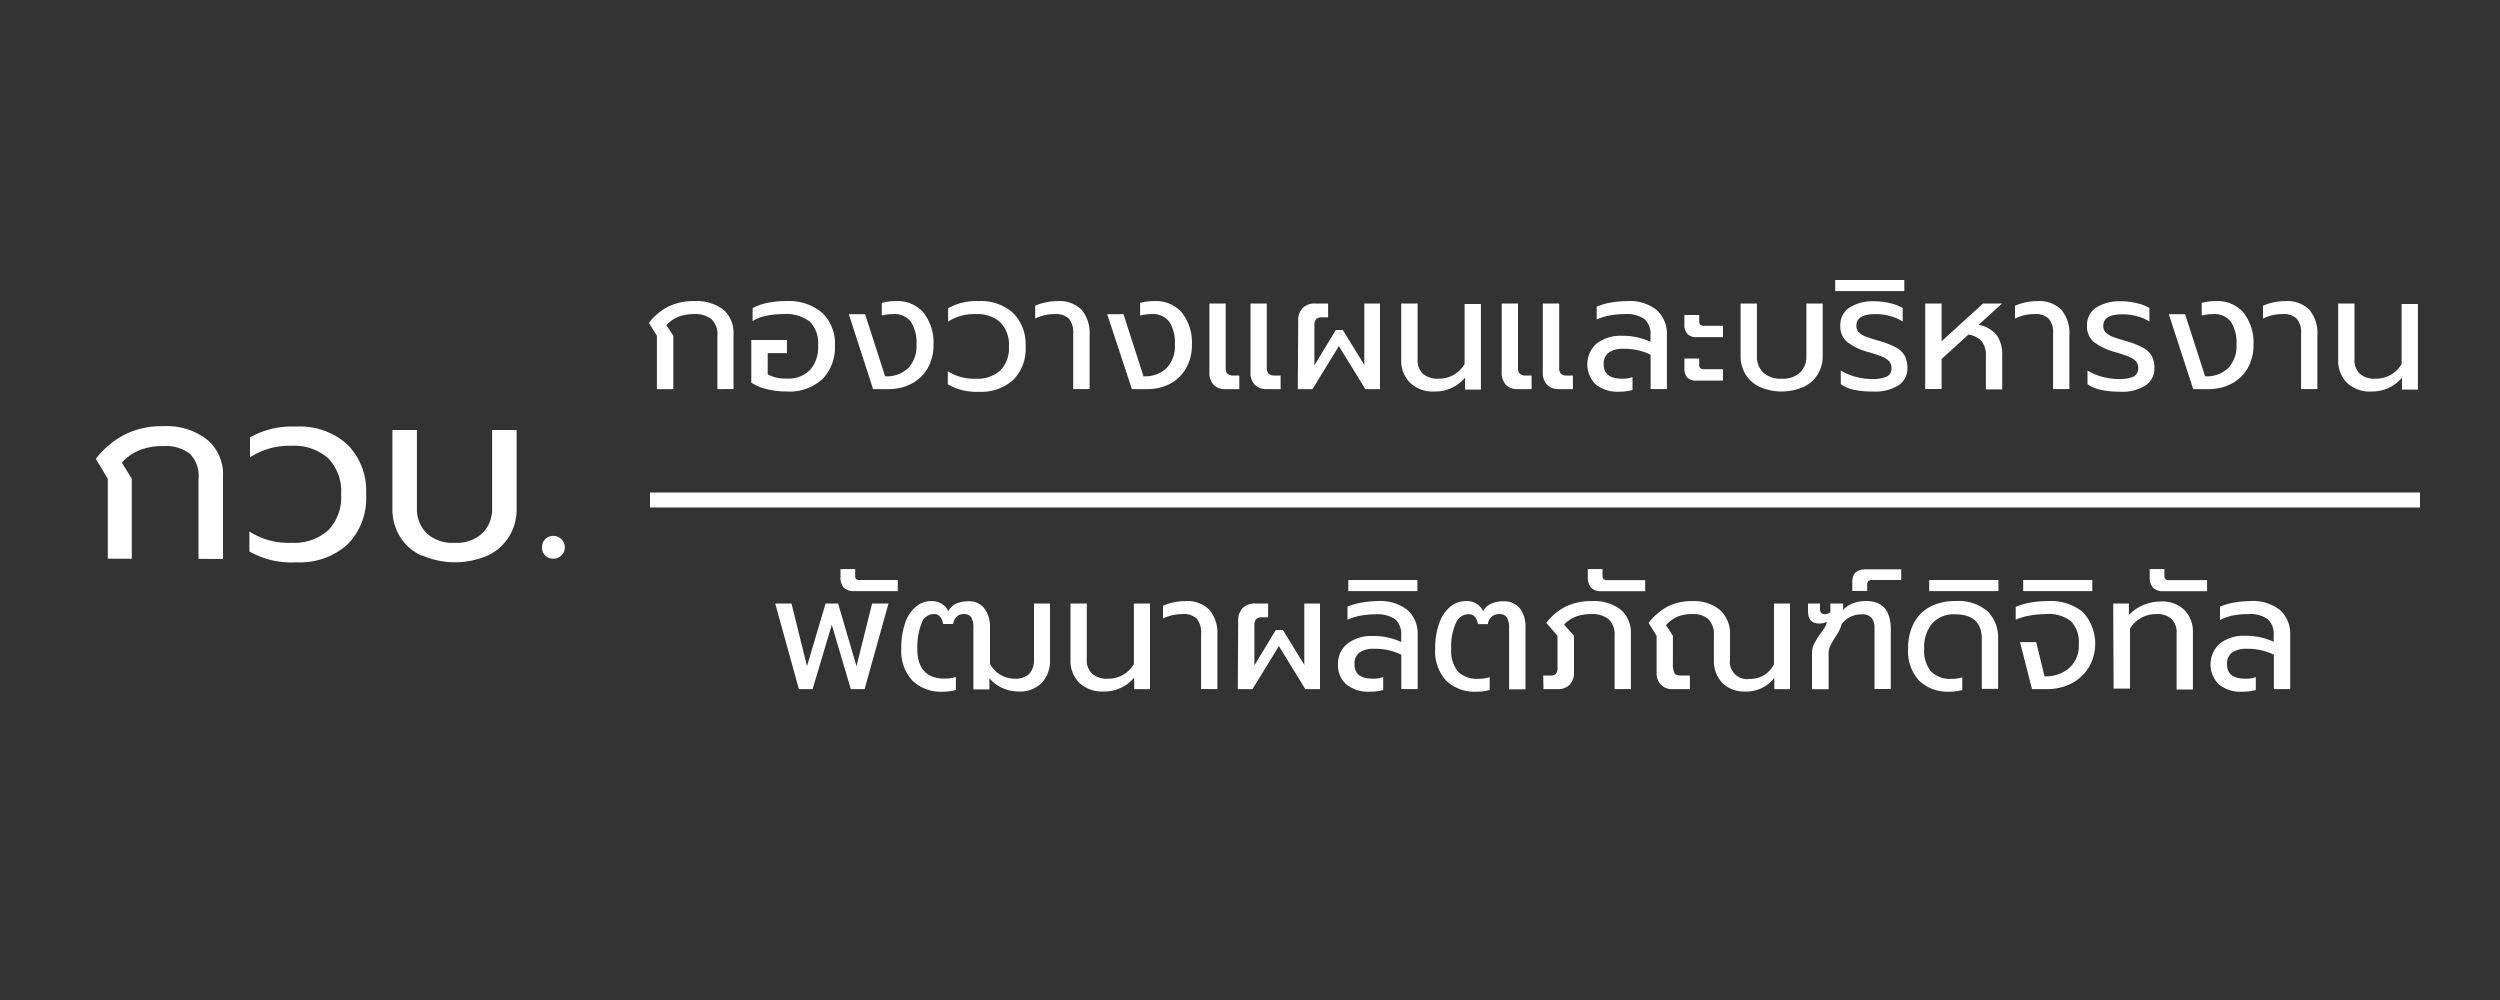 <svg id="Layer_1" data-name="Layer 1" xmlns="http://www.w3.org/2000/svg" xmlns:xlink="http://www.w3.org/1999/xlink" viewBox="0 0 250 100"><rect x="0" y="0" width="250" height="100" fill="#333333" stroke="none"/><defs><style>.cls-1{fill:#fff;}.cls-2{stroke:#fff;stroke-miterlimit:10;stroke-width:1.5px;fill:url(#linear-gradient);}</style><linearGradient id="linear-gradient" x1="65" y1="50" x2="242" y2="50" gradientUnits="userSpaceOnUse"><stop offset="0" stop-color="#fff"/><stop offset="1"/></linearGradient></defs><path class="cls-1" d="M10.78,47.88l-1.2-2a8.83,8.83,0,0,1,2.9-2.43,8.37,8.37,0,0,1,3.87-.83A6.56,6.56,0,0,1,20.76,44a4.53,4.53,0,0,1,1.54,3.66v8.23H19.85v-8A3.11,3.11,0,0,0,19,45.39a3.86,3.86,0,0,0-2.63-.78A6.22,6.22,0,0,0,14,45a4.91,4.91,0,0,0-1.82,1.26l1,1.61v8H10.78Z"/><path class="cls-1" d="M24.94,55.15v-2a7.17,7.17,0,0,0,4.2,1.13,5.13,5.13,0,0,0,3.66-1.23,4.72,4.72,0,0,0,1.31-3.62,4.72,4.72,0,0,0-1.31-3.62,5.13,5.13,0,0,0-3.66-1.23A7.15,7.15,0,0,0,25,45.74v-2a8.5,8.5,0,0,1,4.63-1.08,7.06,7.06,0,0,1,5.11,1.79,6.58,6.58,0,0,1,1.87,5,6.54,6.54,0,0,1-1.87,5,7.1,7.1,0,0,1-5.11,1.78A8.53,8.53,0,0,1,24.94,55.15Z"/><path class="cls-1" d="M42.15,55.56A5,5,0,0,1,40,53.67a5.16,5.16,0,0,1-.76-2.77V43h2.45v7.82a3.37,3.37,0,0,0,1,2.53,3.8,3.8,0,0,0,2.77.93,3.77,3.77,0,0,0,2.75-.93,3.37,3.37,0,0,0,1-2.53V43h2.45V50.9a5.16,5.16,0,0,1-.76,2.77,5,5,0,0,1-2.15,1.89,8.22,8.22,0,0,1-6.5,0Z"/><path class="cls-1" d="M54.52,55.54a1.06,1.06,0,0,1-.32-.8,1.13,1.13,0,0,1,.32-.82,1.08,1.08,0,0,1,.8-.33,1.12,1.12,0,0,1,.82.33,1.15,1.15,0,0,1,.34.82,1.07,1.07,0,0,1-.34.8,1.12,1.12,0,0,1-.82.33A1.08,1.08,0,0,1,54.52,55.54Z"/><path class="cls-1" d="M65.69,33.58l-.8-1.29a5.83,5.83,0,0,1,1.94-1.63,5.71,5.71,0,0,1,2.58-.55,4.41,4.41,0,0,1,2.94.87,3.06,3.06,0,0,1,1,2.44v5.49H71.74V33.55a2.05,2.05,0,0,0-.58-1.62,2.56,2.56,0,0,0-1.75-.52,4.4,4.4,0,0,0-1.56.26,3.48,3.48,0,0,0-1.21.84l.69,1.07v5.33H65.69Z"/><path class="cls-1" d="M76.7,38.92a5,5,0,0,1-1.57-.65V34h3.56v1.31H76.77v2.13a3.6,3.6,0,0,0,1.85.41A3,3,0,0,0,81,37a3.41,3.41,0,0,0,.81-2.46A3.09,3.09,0,0,0,81,32.18a3.86,3.86,0,0,0-2.7-.77,7.67,7.67,0,0,0-1.66.17,4,4,0,0,0-1.38.53V30.82a5.06,5.06,0,0,1,1.48-.53,8.71,8.71,0,0,1,1.82-.18,5.19,5.19,0,0,1,3.66,1.17,4.22,4.22,0,0,1,1.27,3.28,4.48,4.48,0,0,1-1.26,3.36,4.87,4.87,0,0,1-3.56,1.23A8.14,8.14,0,0,1,76.7,38.92Z"/><path class="cls-1" d="M84.88,31.42h1.63l2,6.21a3.12,3.12,0,0,0,2.32-.83,3.19,3.19,0,0,0,.82-2.35,3.86,3.86,0,0,0-.56-2.27,2.05,2.05,0,0,0-1.79-.77,4.58,4.58,0,0,0-1.12.14V30.29a5.08,5.08,0,0,1,1.39-.18,3.44,3.44,0,0,1,2.78,1.15,4.84,4.84,0,0,1,1,3.19,4.6,4.6,0,0,1-.6,2.4,4,4,0,0,1-1.62,1.53,4.81,4.81,0,0,1-2.27.53H87.31Z"/><path class="cls-1" d="M94.78,38.43V37.12a4.8,4.8,0,0,0,2.8.75,3.44,3.44,0,0,0,2.44-.81,3.17,3.17,0,0,0,.87-2.42,3.17,3.17,0,0,0-.87-2.42,3.44,3.44,0,0,0-2.44-.81,4.79,4.79,0,0,0-2.77.75V30.83a5.7,5.7,0,0,1,3.09-.72,4.75,4.75,0,0,1,3.41,1.19,4.42,4.42,0,0,1,1.25,3.34A4.38,4.38,0,0,1,101.31,38a4.75,4.75,0,0,1-3.41,1.18A5.72,5.72,0,0,1,94.78,38.43Z"/><path class="cls-1" d="M107.32,33.38a2.21,2.21,0,0,0-.41-1.5,1.92,1.92,0,0,0-1.47-.47,4.18,4.18,0,0,0-1.92.45V30.58a4.17,4.17,0,0,1,1-.33,5.71,5.71,0,0,1,1.22-.14,3.14,3.14,0,0,1,2.42.87,3.62,3.62,0,0,1,.8,2.51v5.42h-1.64Z"/><path class="cls-1" d="M110.72,31.42h1.63l2,6.21a3.12,3.12,0,0,0,2.32-.83,3.19,3.19,0,0,0,.82-2.35,3.86,3.86,0,0,0-.56-2.27,2.05,2.05,0,0,0-1.79-.77,4.73,4.73,0,0,0-1.13.14V30.29a5.21,5.21,0,0,1,1.4-.18,3.44,3.44,0,0,1,2.78,1.15,4.84,4.84,0,0,1,1,3.19,4.6,4.6,0,0,1-.6,2.4A4,4,0,0,1,117,38.38a4.81,4.81,0,0,1-2.27.53h-1.54Z"/><path class="cls-1" d="M121.35,38.47a1.75,1.75,0,0,1-.41-1.24V30.35h1.63v6.43a.8.8,0,0,0,.18.6.84.84,0,0,0,.61.17h.57v1.36h-1.39A1.52,1.52,0,0,1,121.35,38.47Zm4.12,0a1.71,1.71,0,0,1-.42-1.23V30.35h1.63v6.43a.8.8,0,0,0,.19.6.86.86,0,0,0,.61.17h.58v1.36h-1.41A1.53,1.53,0,0,1,125.47,38.46Z"/><path class="cls-1" d="M129.82,32.1a1.75,1.75,0,0,1,.45-1.3,1.72,1.72,0,0,1,1.28-.45h1.26v1.38h-.57a.87.87,0,0,0-.62.18.89.89,0,0,0-.18.63v4L133.58,33h.7l2.15,3.49V30.35H138v8.56h-1.47l-2.64-4.3-2.64,4.3h-1.47Z"/><path class="cls-1" d="M141,38.27a3.08,3.08,0,0,1-.88-2.27V30.35h1.64v5.59a1.86,1.86,0,0,0,.53,1.44,2.25,2.25,0,0,0,1.58.49,2.93,2.93,0,0,0,2.59-1.47v-6h1.63v8.56h-1.58V37.76a3.87,3.87,0,0,1-3.07,1.39A3.26,3.26,0,0,1,141,38.27Z"/><path class="cls-1" d="M150.58,38.47a1.75,1.75,0,0,1-.41-1.24V30.35h1.63v6.43a.8.8,0,0,0,.18.6.84.84,0,0,0,.61.17h.57v1.36h-1.39A1.52,1.52,0,0,1,150.58,38.47Zm4.12,0a1.71,1.71,0,0,1-.42-1.23V30.35h1.64v6.43a.8.8,0,0,0,.18.6.87.87,0,0,0,.62.17h.57v1.36h-1.41A1.53,1.53,0,0,1,154.7,38.46Z"/><path class="cls-1" d="M159.57,38.44a2.8,2.8,0,0,1,.1-4.09,3.88,3.88,0,0,1,2.53-.77,6.55,6.55,0,0,1,2.85.6v-.66a2,2,0,0,0-.6-1.61,3.13,3.13,0,0,0-2-.5,8.29,8.29,0,0,0-1.5.14,5.52,5.52,0,0,0-1.28.4V30.67a5.64,5.64,0,0,1,1.35-.4,9.72,9.72,0,0,1,1.67-.16,4.33,4.33,0,0,1,3,.91,3.19,3.19,0,0,1,1,2.47v5.42h-1.63V35.47a5.89,5.89,0,0,0-2.67-.59,2.53,2.53,0,0,0-1.53.38,1.4,1.4,0,0,0-.49,1.16c0,1,.63,1.45,1.88,1.45a2.76,2.76,0,0,0,1-.16V39a5.1,5.1,0,0,1-1.4.17A3.43,3.43,0,0,1,159.57,38.44Z"/><path class="cls-1" d="M168.73,33.39a1.42,1.42,0,0,1-.29-1V31.5h1.48v.61a.46.46,0,0,0,.11.36.58.58,0,0,0,.4.11h1.87v1.13h-2.58A1.25,1.25,0,0,1,168.73,33.39Zm0,4.37a1.43,1.43,0,0,1-.29-1v-.91h1.48v.61a.46.46,0,0,0,.11.36.58.58,0,0,0,.4.1h1.87v1.14h-2.58A1.29,1.29,0,0,1,168.73,37.76Z"/><path class="cls-1" d="M176,38.7a3.32,3.32,0,0,1-1.44-1.25,3.49,3.49,0,0,1-.5-1.85V30.35h1.63v5.22a2.26,2.26,0,0,0,.63,1.69,2.56,2.56,0,0,0,1.85.61,2.51,2.51,0,0,0,1.83-.61,2.23,2.23,0,0,0,.64-1.69V30.35h1.63V35.6a3.41,3.41,0,0,1-.51,1.85,3.24,3.24,0,0,1-1.43,1.25,5.43,5.43,0,0,1-4.33,0Z"/><path class="cls-1" d="M185.5,39a3.68,3.68,0,0,1-1.42-.58V37.06a6,6,0,0,0,1.51.63,6.35,6.35,0,0,0,1.57.21,3.51,3.51,0,0,0,1.52-.24.9.9,0,0,0,.47-.86,1,1,0,0,0-.23-.67,1.83,1.83,0,0,0-.68-.45,13.5,13.5,0,0,0-1.43-.48,5.88,5.88,0,0,1-2.09-1,2,2,0,0,1-.69-1.62,2.09,2.09,0,0,1,.91-1.82,4.34,4.34,0,0,1,2.5-.63,6.31,6.31,0,0,1,1.57.19,4.36,4.36,0,0,1,1.26.48v1.35A4.71,4.71,0,0,0,189,31.6a5.37,5.37,0,0,0-1.44-.19c-1.28,0-1.92.38-1.92,1.15a.94.94,0,0,0,.26.69,2,2,0,0,0,.71.42c.29.11.78.27,1.48.47a7.66,7.66,0,0,1,1.6.66,2.07,2.07,0,0,1,.81.83,2.66,2.66,0,0,1,.24,1.19,2,2,0,0,1-.86,1.69,4.37,4.37,0,0,1-2.61.64A8.61,8.61,0,0,1,185.5,39Z"/><path class="cls-1" d="M183.52,28h6.91v1.11h-6.91Z"/><path class="cls-1" d="M192.52,30.35h1.64v3.78l4.14-3.78h1.9l-2.33,2.13a3.08,3.08,0,0,1,1.83,1.07,3.33,3.33,0,0,1,.52,2v3.39h-1.63V35.62a2.33,2.33,0,0,0-.39-1.46,2.28,2.28,0,0,0-1.36-.7l-2.68,2.44v3h-1.64Z"/><path class="cls-1" d="M205.31,33.38a2.2,2.2,0,0,0-.42-1.5,1.92,1.92,0,0,0-1.47-.47,4.24,4.24,0,0,0-1.92.45V30.58a4.33,4.33,0,0,1,1-.33,5.71,5.71,0,0,1,1.22-.14,3.13,3.13,0,0,1,2.42.87,3.62,3.62,0,0,1,.8,2.51v5.42h-1.63Z"/><path class="cls-1" d="M210.17,39a3.68,3.68,0,0,1-1.42-.58V37.06a6.16,6.16,0,0,0,1.51.63,6.36,6.36,0,0,0,1.58.21,3.54,3.54,0,0,0,1.52-.24.91.91,0,0,0,.46-.86,1,1,0,0,0-.22-.67,1.91,1.91,0,0,0-.68-.45,14.76,14.76,0,0,0-1.44-.48,6,6,0,0,1-2.09-1,2,2,0,0,1-.69-1.62,2.09,2.09,0,0,1,.91-1.82,4.34,4.34,0,0,1,2.5-.63,6.25,6.25,0,0,1,1.57.19,4.36,4.36,0,0,1,1.26.48v1.35a4.57,4.57,0,0,0-1.25-.53,5.37,5.37,0,0,0-1.44-.19c-1.28,0-1.92.38-1.92,1.15a.9.9,0,0,0,.27.69,2,2,0,0,0,.7.42c.29.11.79.27,1.48.47a7.44,7.44,0,0,1,1.6.66,2.1,2.1,0,0,1,.82.83,2.66,2.66,0,0,1,.24,1.19,2,2,0,0,1-.87,1.69,4.33,4.33,0,0,1-2.61.64A8.61,8.61,0,0,1,210.17,39Z"/><path class="cls-1" d="M216.88,31.42h1.63l2,6.21a3.12,3.12,0,0,0,2.32-.83,3.23,3.23,0,0,0,.82-2.35,3.86,3.86,0,0,0-.56-2.27,2.07,2.07,0,0,0-1.8-.77,4.71,4.71,0,0,0-1.12.14V30.29a5.16,5.16,0,0,1,1.4-.18,3.44,3.44,0,0,1,2.78,1.15,4.84,4.84,0,0,1,1,3.19,4.6,4.6,0,0,1-.6,2.4,4,4,0,0,1-1.62,1.53,4.82,4.82,0,0,1-2.28.53h-1.53Z"/><path class="cls-1" d="M230.11,33.38a2.2,2.2,0,0,0-.42-1.5,1.92,1.92,0,0,0-1.47-.47,4.24,4.24,0,0,0-1.92.45V30.58a4.17,4.17,0,0,1,1-.33,5.71,5.71,0,0,1,1.22-.14,3.13,3.13,0,0,1,2.42.87,3.62,3.62,0,0,1,.8,2.51v5.42h-1.63Z"/><path class="cls-1" d="M234.69,38.27a3.08,3.08,0,0,1-.87-2.27V30.35h1.63v5.59a1.83,1.83,0,0,0,.54,1.44,2.22,2.22,0,0,0,1.57.49,2.94,2.94,0,0,0,2.6-1.47v-6h1.63v8.56H240.2V37.76a3.86,3.86,0,0,1-3.07,1.39A3.27,3.27,0,0,1,234.69,38.27Z"/><path class="cls-1" d="M77.52,60.35h1.63l1.55,6.27,1.86-6.27h1.25l1.84,6.27,1.56-6.27h1.64l-2.39,8.56H85.08l-1.9-6.43-1.92,6.43H79.89Z"/><path class="cls-1" d="M84.36,58.74a1.48,1.48,0,0,1-.31-1v-.83h1.47v.64a.51.51,0,0,0,.1.37A.62.62,0,0,0,86,58h3.78v1.11H85.36A1.29,1.29,0,0,1,84.36,58.74Z"/><path class="cls-1" d="M91.24,68.06a4.31,4.31,0,0,1-1.11-3.2,7.61,7.61,0,0,1,.37-2.52,3.62,3.62,0,0,1,1.07-1.65,2.32,2.32,0,0,1,1.56-.58,1.8,1.8,0,0,1,1.7,1,1.69,1.69,0,0,1,.78-.74,2.78,2.78,0,0,1,1.19-.24,1.9,1.9,0,0,1,1.63.7A3.05,3.05,0,0,1,99,62.7v3.7a2.81,2.81,0,0,0,2.43,1.47,2,2,0,0,0,1.49-.48,2,2,0,0,0,.48-1.45V60.35H105V66a3.17,3.17,0,0,1-.82,2.28,3.06,3.06,0,0,1-2.33.87,3.88,3.88,0,0,1-1.57-.33,3.53,3.53,0,0,1-1.34-1v1.12H97.34V62.82a2.14,2.14,0,0,0-.21-1.08.82.82,0,0,0-.75-.33.94.94,0,0,0-.7.25,1.4,1.4,0,0,0-.37.74h-1q-.18-1-.93-1a1.34,1.34,0,0,0-1.25,1,6.74,6.74,0,0,0-.4,2.46c0,2,.92,3,2.74,3a3.75,3.75,0,0,0,1.12-.16V69a5,5,0,0,1-1.39.17A4.08,4.08,0,0,1,91.24,68.06Z"/><path class="cls-1" d="M107.92,68.27a3.08,3.08,0,0,1-.87-2.27V60.35h1.63v5.59a1.83,1.83,0,0,0,.54,1.44,2.25,2.25,0,0,0,1.58.49,2.93,2.93,0,0,0,2.59-1.47V60.35H115v8.56h-1.58V67.76a3.88,3.88,0,0,1-3.08,1.39A3.29,3.29,0,0,1,107.92,68.27Z"/><path class="cls-1" d="M120.11,63.38a2.22,2.22,0,0,0-.42-1.5,1.9,1.9,0,0,0-1.47-.47,4.24,4.24,0,0,0-1.92.45V60.58a4.33,4.33,0,0,1,1-.33,5.71,5.71,0,0,1,1.22-.14,3.13,3.13,0,0,1,2.42.87,3.62,3.62,0,0,1,.8,2.51v5.42h-1.63Z"/><path class="cls-1" d="M123.82,62.1a1.75,1.75,0,0,1,.45-1.3,1.72,1.72,0,0,1,1.28-.45h1.26v1.38h-.57a.87.87,0,0,0-.62.18.91.91,0,0,0-.18.63v4L127.58,63h.71l2.14,3.49V60.35H132v8.56h-1.47l-2.64-4.3-2.64,4.3h-1.47Z"/><path class="cls-1" d="M134.64,68.44a2.5,2.5,0,0,1-.84-2,2.55,2.55,0,0,1,.94-2.07,3.91,3.91,0,0,1,2.54-.77,6.54,6.54,0,0,1,2.84.6v-.66a2,2,0,0,0-.59-1.61,3.19,3.19,0,0,0-2-.5,8.29,8.29,0,0,0-1.5.14,5.68,5.68,0,0,0-1.28.4V60.67a5.64,5.64,0,0,1,1.35-.4,9.72,9.72,0,0,1,1.67-.16,4.36,4.36,0,0,1,3,.91,3.19,3.19,0,0,1,1,2.47v5.42h-1.64V65.47a5.83,5.83,0,0,0-2.67-.59,2.53,2.53,0,0,0-1.53.38,1.4,1.4,0,0,0-.48,1.16c0,1,.62,1.45,1.87,1.45a2.86,2.86,0,0,0,1-.16V69a5.23,5.23,0,0,1-1.41.17A3.39,3.39,0,0,1,134.64,68.44Z"/><path class="cls-1" d="M134.83,58h6.91v1.11h-6.91Z"/><path class="cls-1" d="M144.61,68.06a4.31,4.31,0,0,1-1.09-3.2,7.09,7.09,0,0,1,.4-2.52A3.73,3.73,0,0,1,145,60.69a2.43,2.43,0,0,1,1.6-.58,1.76,1.76,0,0,1,1.71,1,1.67,1.67,0,0,1,.81-.74,3,3,0,0,1,1.22-.24,2,2,0,0,1,1.65.71,3,3,0,0,1,.56,1.88v6.21h-1.64V62.82a2,2,0,0,0-.22-1.07.85.85,0,0,0-.77-.34,1.09,1.09,0,0,0-1.13,1h-1a1.45,1.45,0,0,0-.31-.74.87.87,0,0,0-.67-.25,1.39,1.39,0,0,0-1.22.89,5.54,5.54,0,0,0-.47,2.56,3.29,3.29,0,0,0,.67,2.28,2.65,2.65,0,0,0,2.06.73,3.61,3.61,0,0,0,1.12-.16V69a5,5,0,0,1-1.39.17A4.08,4.08,0,0,1,144.61,68.06Z"/><path class="cls-1" d="M154.32,67.55H155a.77.77,0,0,0,.59-.17.9.9,0,0,0,.16-.63V63.58l-1.12-1.29a5.59,5.59,0,0,1,1.92-1.62,5.77,5.77,0,0,1,2.61-.56,4.42,4.42,0,0,1,2.93.87,3.06,3.06,0,0,1,1,2.44v5.49h-1.63V63.55a2.06,2.06,0,0,0-.59-1.62,2.58,2.58,0,0,0-1.75-.52,4.23,4.23,0,0,0-1.53.25,3.33,3.33,0,0,0-1.19.8l1,1.11v3.66a1.71,1.71,0,0,1-.42,1.23,1.6,1.6,0,0,1-1.23.45h-1.4Z"/><path class="cls-1" d="M159.09,58.74a1.48,1.48,0,0,1-.31-1v-.83h1.47v.64a.51.51,0,0,0,.11.37.62.62,0,0,0,.39.09h3.77v1.11h-4.43A1.29,1.29,0,0,1,159.09,58.74Z"/><path class="cls-1" d="M172.22,68.28a3.18,3.18,0,0,1-.83-2.28V63.55a2.15,2.15,0,0,0-.54-1.62,2.24,2.24,0,0,0-1.64-.52,3.83,3.83,0,0,0-1.45.25,3.46,3.46,0,0,0-1.16.85l.69,1.07V66.3a2.24,2.24,0,0,0,.15,1c.09.17.31.25.65.25h.9v1.36h-1.7a1.55,1.55,0,0,1-1.21-.45,1.71,1.71,0,0,1-.42-1.23V63.58l-.8-1.29a6,6,0,0,1,1.89-1.63,5.25,5.25,0,0,1,2.46-.55A4.11,4.11,0,0,1,172,61a3.15,3.15,0,0,1,1,2.44v2.52a1.72,1.72,0,0,0,2,1.93,2.69,2.69,0,0,0,1.4-.37,2.82,2.82,0,0,0,1-1.1V60.35H179v8.56h-1.57V67.79a3.53,3.53,0,0,1-2.93,1.36A3.07,3.07,0,0,1,172.22,68.28Z"/><path class="cls-1" d="M181.2,65.36a2,2,0,0,1,.23-1,9.31,9.31,0,0,1,.68-1.09,4.86,4.86,0,0,0,.42-.63,1,1,0,0,0,.14-.46v0a1.49,1.49,0,0,1-.75.17c-.75,0-1.12-.41-1.12-1.23v-.77H182v.56a.52.52,0,0,0,.12.38.55.55,0,0,0,.4.12.69.69,0,0,0,.52-.21v-.85h1.27V61a2.45,2.45,0,0,1,1-.67,3.71,3.71,0,0,1,1.28-.23q2.49,0,2.49,2.85v5.95h-1.63V62.78a1.54,1.54,0,0,0-.3-1,1.17,1.17,0,0,0-1-.34,2.4,2.4,0,0,0-2,1,2.58,2.58,0,0,1-.24.63c-.09.18-.24.42-.43.72a6.46,6.46,0,0,0-.47.83,1.86,1.86,0,0,0-.15.77v3.53H181.2Z"/><path class="cls-1" d="M185.23,58.18c0-.84.45-1.25,1.36-1.25h3.53V58h-2.89a.58.58,0,0,0-.4.11.55.55,0,0,0-.11.4v.58h-1.49Z"/><path class="cls-1" d="M191.91,68.06a4.31,4.31,0,0,1-1.1-3.2,5.35,5.35,0,0,1,.57-2.54A3.94,3.94,0,0,1,193,60.68a5.24,5.24,0,0,1,2.52-.57,4.43,4.43,0,0,1,3.29,1.07,3.73,3.73,0,0,1,1,2.71v5h-1.63v-5q0-2.46-2.7-2.46a2.89,2.89,0,0,0-2.24.89,3.65,3.65,0,0,0-.82,2.56,3.24,3.24,0,0,0,.69,2.28,2.67,2.67,0,0,0,2,.73,3.7,3.7,0,0,0,1.12-.16V69a5.05,5.05,0,0,1-1.4.17A4.06,4.06,0,0,1,191.91,68.06Z"/><path class="cls-1" d="M192.92,58h6.92v1.11h-6.92Z"/><path class="cls-1" d="M202,64.21h1.62l.83,3.42a3.57,3.57,0,0,0,2.49-.84,3,3,0,0,0,.94-2.33,3.08,3.08,0,0,0-.77-2.33,3.64,3.64,0,0,0-2.53-.72,9,9,0,0,0-1.62.15,5.91,5.91,0,0,0-1.39.41V60.69a6.59,6.59,0,0,1,1.45-.43,10.08,10.08,0,0,1,1.75-.15,5.11,5.11,0,0,1,3.51,1.09,4.68,4.68,0,0,1,.6,5.54,4.45,4.45,0,0,1-1.73,1.6,5.16,5.16,0,0,1-2.41.57H203.2Z"/><path class="cls-1" d="M202.32,58h6.91v1.11h-6.91Z"/><path class="cls-1" d="M211.32,60.35h1.57V61.5a4.07,4.07,0,0,1,1.47-1,4.42,4.42,0,0,1,1.7-.35,3.17,3.17,0,0,1,2.4.87,3.07,3.07,0,0,1,.83,2.22v5.71h-1.63V63.28a1.84,1.84,0,0,0-.5-1.38,2.08,2.08,0,0,0-1.53-.49A3,3,0,0,0,213,62.86v6h-1.64Z"/><path class="cls-1" d="M215.28,58.74a1.53,1.53,0,0,1-.31-1v-.83h1.47v.64a.51.51,0,0,0,.11.37.62.62,0,0,0,.39.09h3.77v1.11h-4.43A1.3,1.3,0,0,1,215.28,58.74Z"/><path class="cls-1" d="M221.89,68.44a2.8,2.8,0,0,1,.1-4.09,3.88,3.88,0,0,1,2.53-.77,6.55,6.55,0,0,1,2.85.6v-.66a2,2,0,0,0-.6-1.61,3.13,3.13,0,0,0-2-.5,8.29,8.29,0,0,0-1.5.14A5.68,5.68,0,0,0,222,62V60.67a5.64,5.64,0,0,1,1.35-.4,9.72,9.72,0,0,1,1.67-.16,4.33,4.33,0,0,1,3,.91,3.19,3.19,0,0,1,1,2.47v5.42h-1.63V65.47a5.89,5.89,0,0,0-2.67-.59,2.53,2.53,0,0,0-1.53.38,1.4,1.4,0,0,0-.49,1.16c0,1,.63,1.45,1.88,1.45a2.76,2.76,0,0,0,1-.16V69a5.1,5.1,0,0,1-1.4.17A3.37,3.37,0,0,1,221.89,68.44Z"/><line class="cls-2" x1="65" y1="50" x2="242" y2="50"/></svg>